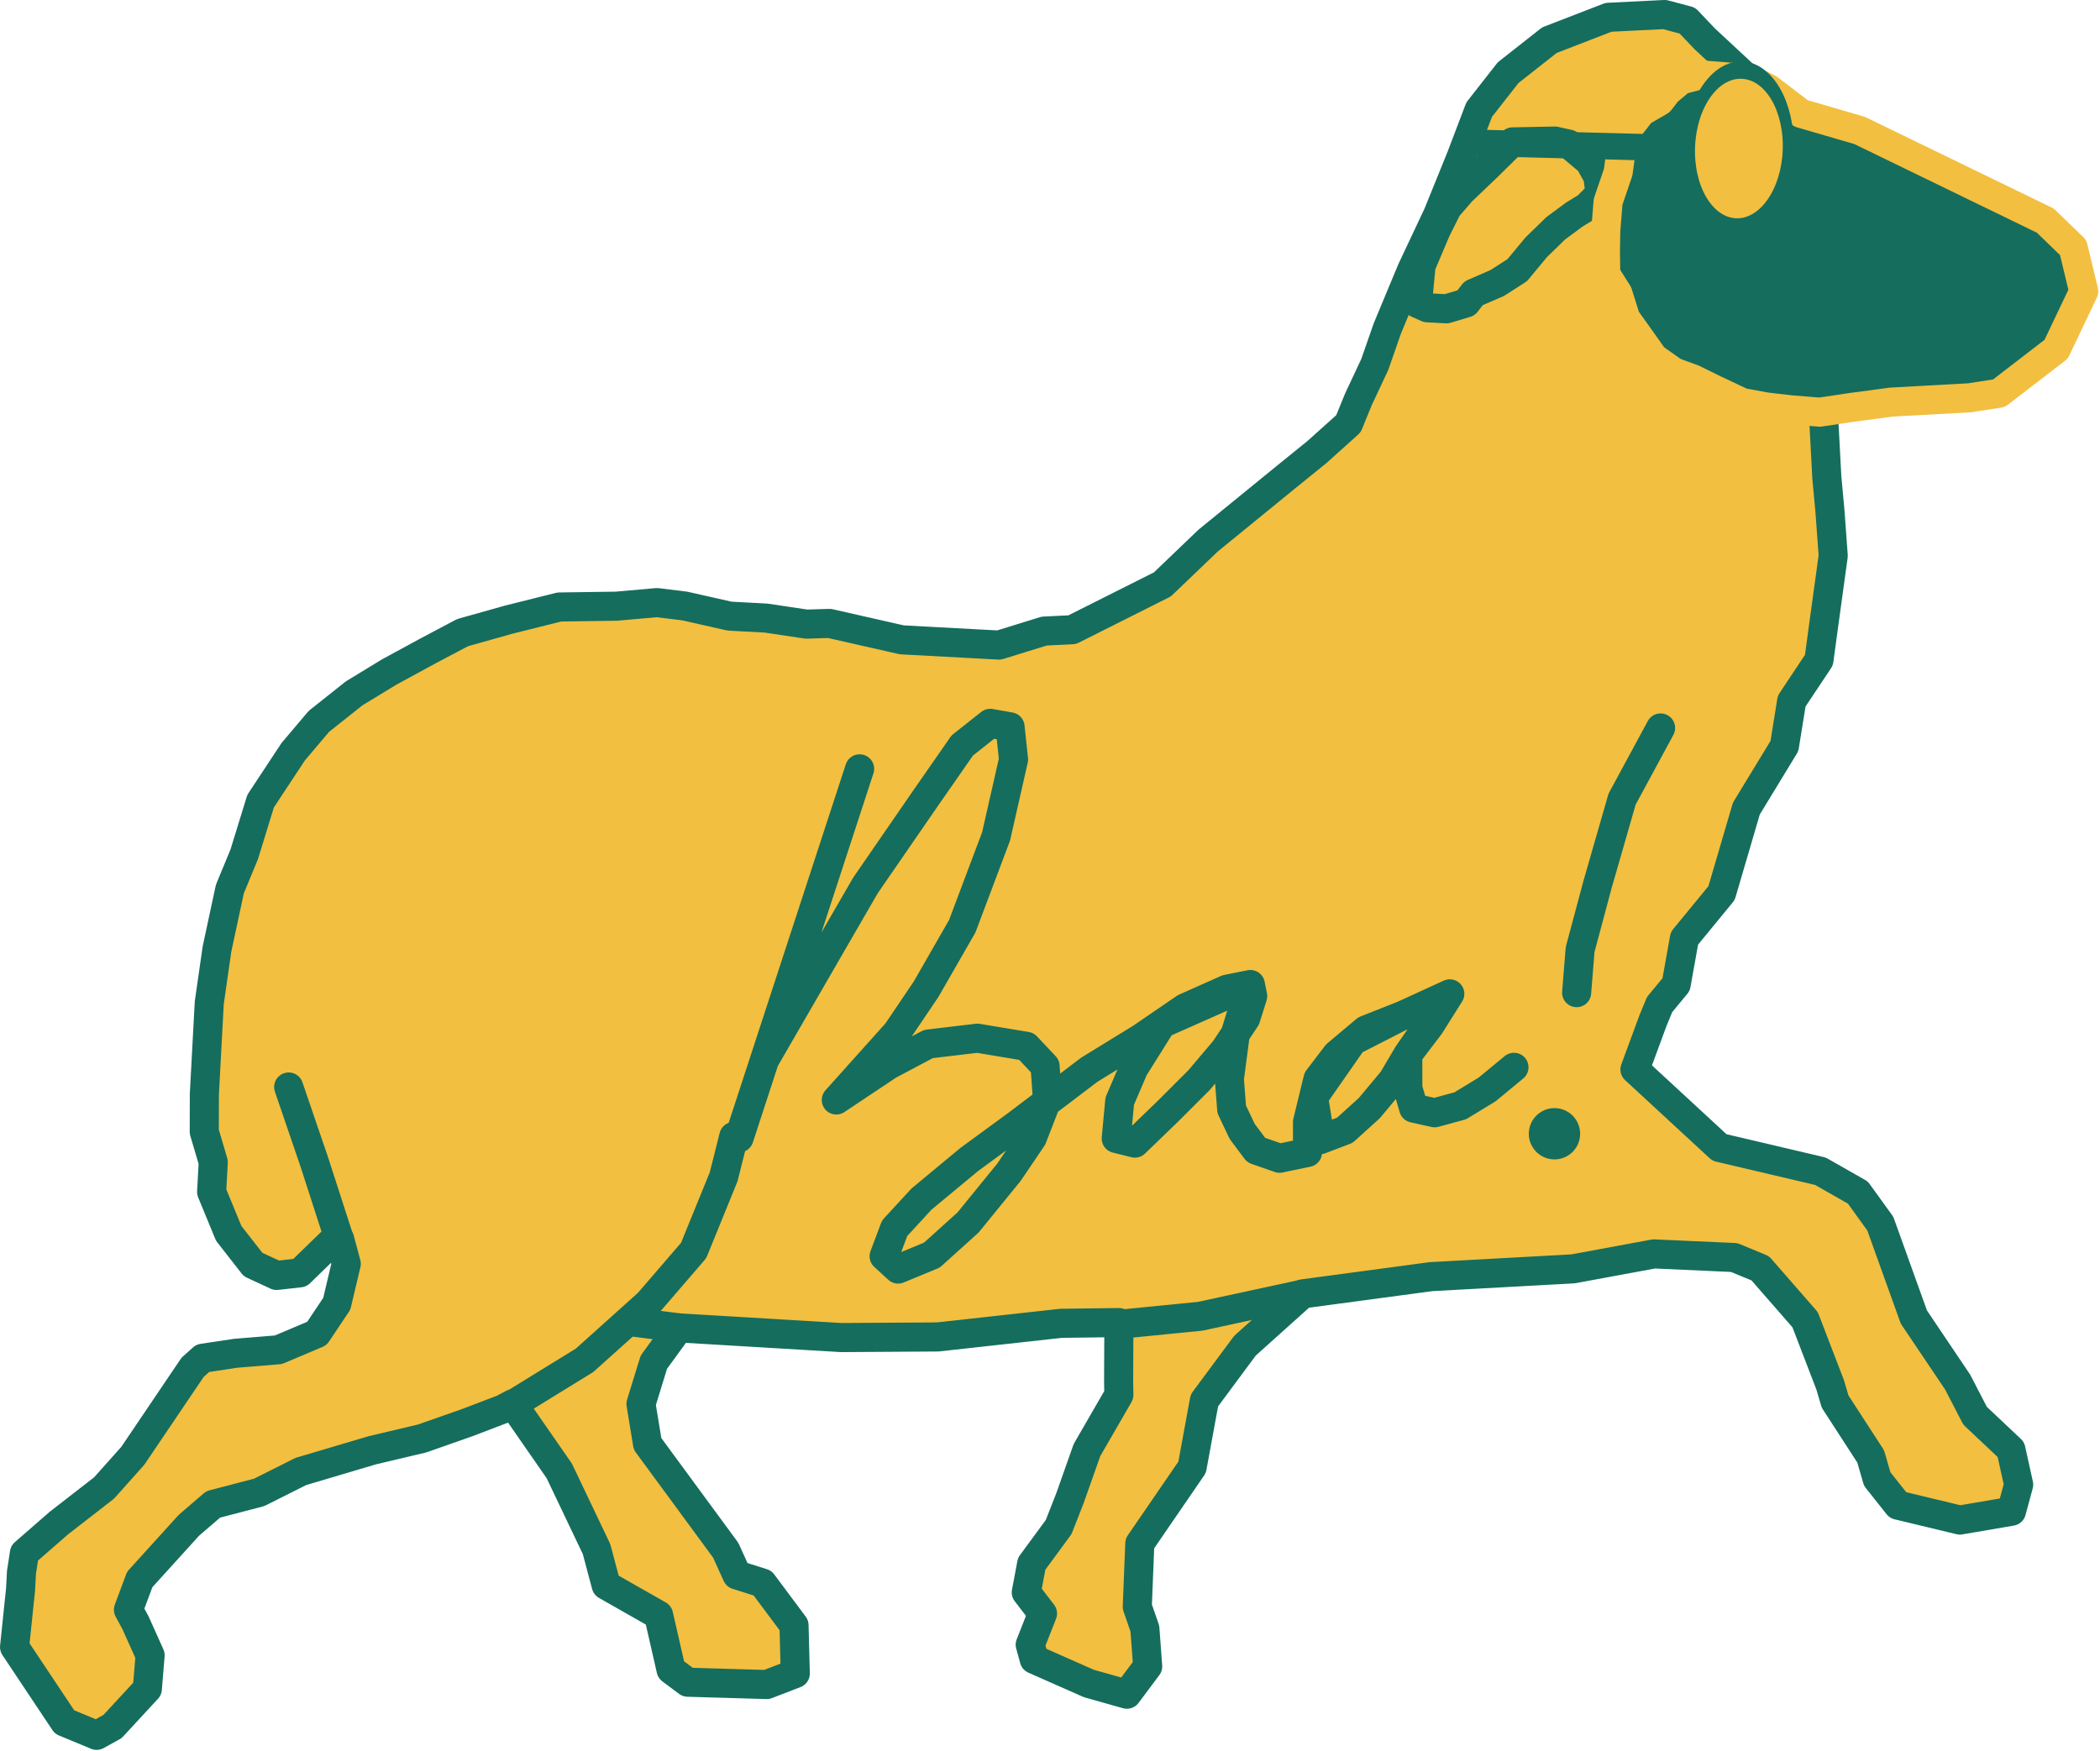 <?xml version="1.0" encoding="UTF-8" standalone="no"?>
<!DOCTYPE svg PUBLIC "-//W3C//DTD SVG 1.1//EN" "http://www.w3.org/Graphics/SVG/1.1/DTD/svg11.dtd">
<svg width="100%" height="100%" viewBox="0 0 602 502" version="1.1" xmlns="http://www.w3.org/2000/svg" xmlns:xlink="http://www.w3.org/1999/xlink" xml:space="preserve" xmlns:serif="http://www.serif.com/" style="fill-rule:evenodd;clip-rule:evenodd;stroke-linecap:round;stroke-linejoin:round;stroke-miterlimit:1.5;">
    <g transform="matrix(1,0,0,1,-1453.19,-1520.2)">
        <g id="sheep" transform="matrix(1.341,0.072,-0.072,1.341,1448.26,1440.22)">
            <path d="M361.843,43.321L349.919,44.554L337.585,50.105L329.157,57.505L323.401,65.728L320.112,76.007L315.795,88.546L310.861,100.675L306.338,113.421L304.077,121.232L300.994,128.838L299.143,134.183L292.771,140.556L286.398,146.312L270.569,160.702L261.318,170.569L242.612,181.259L236.65,181.876L227.194,185.37L206.431,185.37L190.808,182.698L185.874,183.109L177.24,182.287L169.428,182.287L159.766,180.642L153.805,180.231L145.171,181.464L133.042,182.287L122.353,185.576L112.691,188.865L105.496,193.182L97.478,198.116L90.283,203.049L83.089,209.422L77.949,216.206L71.577,227.101L68.699,238.613L66.026,246.219L63.97,259.17L62.943,270.682L62.943,290.211L63.354,298.229L65.615,304.601L65.615,310.974L69.726,319.608L75.277,325.981L80.416,328.037L85.35,327.214L92.468,319.514L93.439,319.581L95.133,324.75L93.573,333.381L89.667,339.96L81.65,343.865L72.604,345.099L65.615,346.538L63.559,348.594L51.842,368.123L46.086,375.318L36.835,383.335L29.846,390.119L29.435,394.23L29.435,397.931L28.818,410.265L40.33,425.683L47.319,428.15L50.608,426.094L57.598,417.665L57.803,410.47L54.309,403.687L52.664,401.014L54.72,394.436L64.587,382.307L69.521,377.579L79.183,374.496L87.817,369.562L102.823,364.217L113.307,361.133L122.764,357.228L130.164,353.938L132.22,352.705L142.91,366.478L151.749,382.718L154.216,390.324L165.728,396.08L169.017,407.592L172.717,410.059L189.574,409.648L195.536,406.976L194.713,396.697L187.519,388.063L181.968,386.624L179.296,381.485L161.411,359.694L159.561,351.266L161.822,342.221L166.756,334.615L201.497,334.82L222.054,333.587L248.162,329.27L260.496,328.448L261.113,340.987L261.318,343.865L255.151,355.994L252.068,366.478L250,372.724L244.667,380.868L243.845,387.035L247.545,391.352L245.284,398.136L246.312,401.22L258.235,405.742L266.458,407.592L270.569,401.425L269.541,393.408L267.67,388.816L267.486,375.318L277.764,358.461L279.614,344.071L287.632,331.942L299.349,320.225L326.484,315.086L356.703,311.796L373.766,307.685L390.91,307.537L396.584,309.535L406.736,319.98L412.824,333.587L414.058,337.082L422.28,348.388L423.925,353.116L428.653,358.461L442.015,360.928L452.911,358.461L454.144,352.705L452.088,345.304L444.071,338.521L439.96,331.531L429.887,318.169L421.664,298.64L416.524,292.267L408.302,288.156L386.511,284.25L367.603,268.577L370.888,257.937L372.121,254.442L375.41,250L376.644,240.052L384.044,229.979L388.361,211.683L395.762,197.91L396.79,188.248L402.134,179.203L402.751,171.597L403.985,156.796L402.751,147.134L401.723,140.145L400.49,128.633L379.316,55.244L370.682,48.049L366.776,44.349L361.843,43.321Z" style="fill:rgb(242,191,64);stroke:rgb(21,109,93);stroke-width:6.21px;"/>
            <path d="M166.756,334.615L156.765,333.876" style="fill:none;stroke:rgb(21,109,93);stroke-width:6.21px;"/>
            <path d="M93.049,318.787L87.209,303.553L80.836,287.724" style="fill:none;stroke:rgb(21,109,93);stroke-width:6.21px;"/>
            <path d="M339.938,71.556L330.893,72.214L325.795,77.805L320.532,83.397L317.736,87.015L315.598,91.948L312.803,99.678L312.474,107.736L314.612,108.558L318.723,108.558L322.835,107.078L324.315,104.94L329.248,102.474L333.36,99.513L337.142,94.415L341.089,90.139L344.872,87.015L347.503,85.206L350.134,82.245L349.477,78.627L347.503,75.503L342.898,72.049L339.938,71.556" style="fill:rgb(242,191,64);stroke:rgb(21,109,93);stroke-width:6.21px;"/>
            <path d="M379.737,55.768L376.612,55.932L370.198,55.768L366.087,57.084L363.291,59.715L361.811,61.853L358.028,64.32L355.726,67.609L354.246,71.556L353.752,77.476L351.943,83.89L351.779,90.057L351.943,94.58L352.272,99.349L355.068,103.296L357.042,108.558L360.331,112.67L363.455,116.617L367.896,119.413L372.172,120.728L376.776,122.702L382.861,125.169L387.959,125.826L393.222,126.155L399.471,126.32L401.116,125.991L405.885,125.004L414.601,123.36L431.211,121.551L437.461,120.235L449.137,110.203L454.349,97.54L451.604,88.33L445.355,82.903L404.734,65.8L392.071,62.84L384.835,57.906L379.737,55.768Z" style="fill:rgb(21,109,93);stroke:rgb(242,191,64);stroke-width:6.21px;"/>
            <path d="M131.798,353.155L147.03,342.611L159.981,329.66L169.026,317.943L174.576,301.908L176.279,293.172" style="fill:none;stroke:rgb(21,109,93);stroke-width:6.21px;"/>
            <path d="M261.05,328.744L277.768,326.174L298.983,320.377" style="fill:none;stroke:rgb(21,109,93);stroke-width:6.21px;"/>
            <g transform="matrix(0.992,-0.122,0.122,0.992,-6.294,44.347)">
                <g transform="matrix(0.735,0.07,-0.074,0.778,171.205,15.852)">
                    <rect x="212.453" y="44.976" width="61.832" height="7.227" style="fill:rgb(21,109,93);"/>
                </g>
                <g transform="matrix(0.61,0.067,-0.106,0.971,153.87,-37.249)">
                    <circle cx="385.21" cy="87.568" r="17.165" style="fill:rgb(242,191,64);stroke:rgb(21,109,93);stroke-width:3.8px;"/>
                </g>
            </g>
            <g>
                <g transform="matrix(0.744,-0.04,0.04,0.744,-1679.87,-297.398)">
                    <path d="M2446.59,925.647L2481.14,819.888L2453.88,903.323L2482.81,853.303L2499.85,828.576L2510.54,813.205L2518.56,806.856L2524.24,807.858L2525.24,817.215L2520.23,839.269L2510.54,864.999L2500.18,883.043L2491.83,895.407L2474.45,914.788L2489.49,904.763L2500.85,898.748L2514.89,897.078L2528.92,899.417L2534.27,905.097L2534.93,914.454L2530.59,925.647L2523.91,935.506L2512.21,949.874L2501.85,959.231L2492.16,963.24L2488.15,959.565L2491.16,951.545L2498.85,943.191L2512.55,931.83L2526.25,921.805L2546.97,906.1L2561.67,897.078L2574.37,888.39L2586.39,883.043L2593.08,881.707L2567.69,892.955L2559.66,905.766L2555.65,915.122L2554.65,925.815L2560,927.152L2569.35,918.129L2578.38,909.107L2585.73,900.419L2591.74,891.397L2593.75,885.048L2593.08,881.707L2588.76,895.87L2587.06,908.773L2587.73,917.461L2590.74,923.81L2594.75,929.157L2601.43,931.496L2609.45,929.825L2609.45,921.137L2612.46,908.773L2617.81,901.756L2626.16,894.739L2642.2,888.39L2650.22,884.38L2636.84,890.512L2622.42,897.879L2611.19,913.983L2613.13,926.149L2620.14,923.476L2627.16,917.127L2633.85,909.107L2638.19,901.756L2644.54,893.402L2650.22,884.38L2638.19,901.756L2638.19,911.446L2639.86,917.127L2645.88,918.464L2653.23,916.459L2660.91,911.781L2668.6,905.432" style="fill:none;stroke:rgb(21,109,93);stroke-width:8.33px;"/>
                </g>
                <g transform="matrix(0.744,-0.04,0.04,0.744,-1679.87,-297.398)">
                    <path d="M2710.62,808.192L2699.59,828.576L2692.57,852.969L2687.56,871.682L2686.56,884.046" style="fill:none;stroke:rgb(21,109,93);stroke-width:8.33px;"/>
                </g>
                <g transform="matrix(0.744,-0.04,0.04,0.744,-1681.48,-299.554)">
                    <circle cx="2682.21" cy="927.486" r="7.351" style="fill:rgb(21,109,93);"/>
                </g>
            </g>
        </g>
    </g>
</svg>
